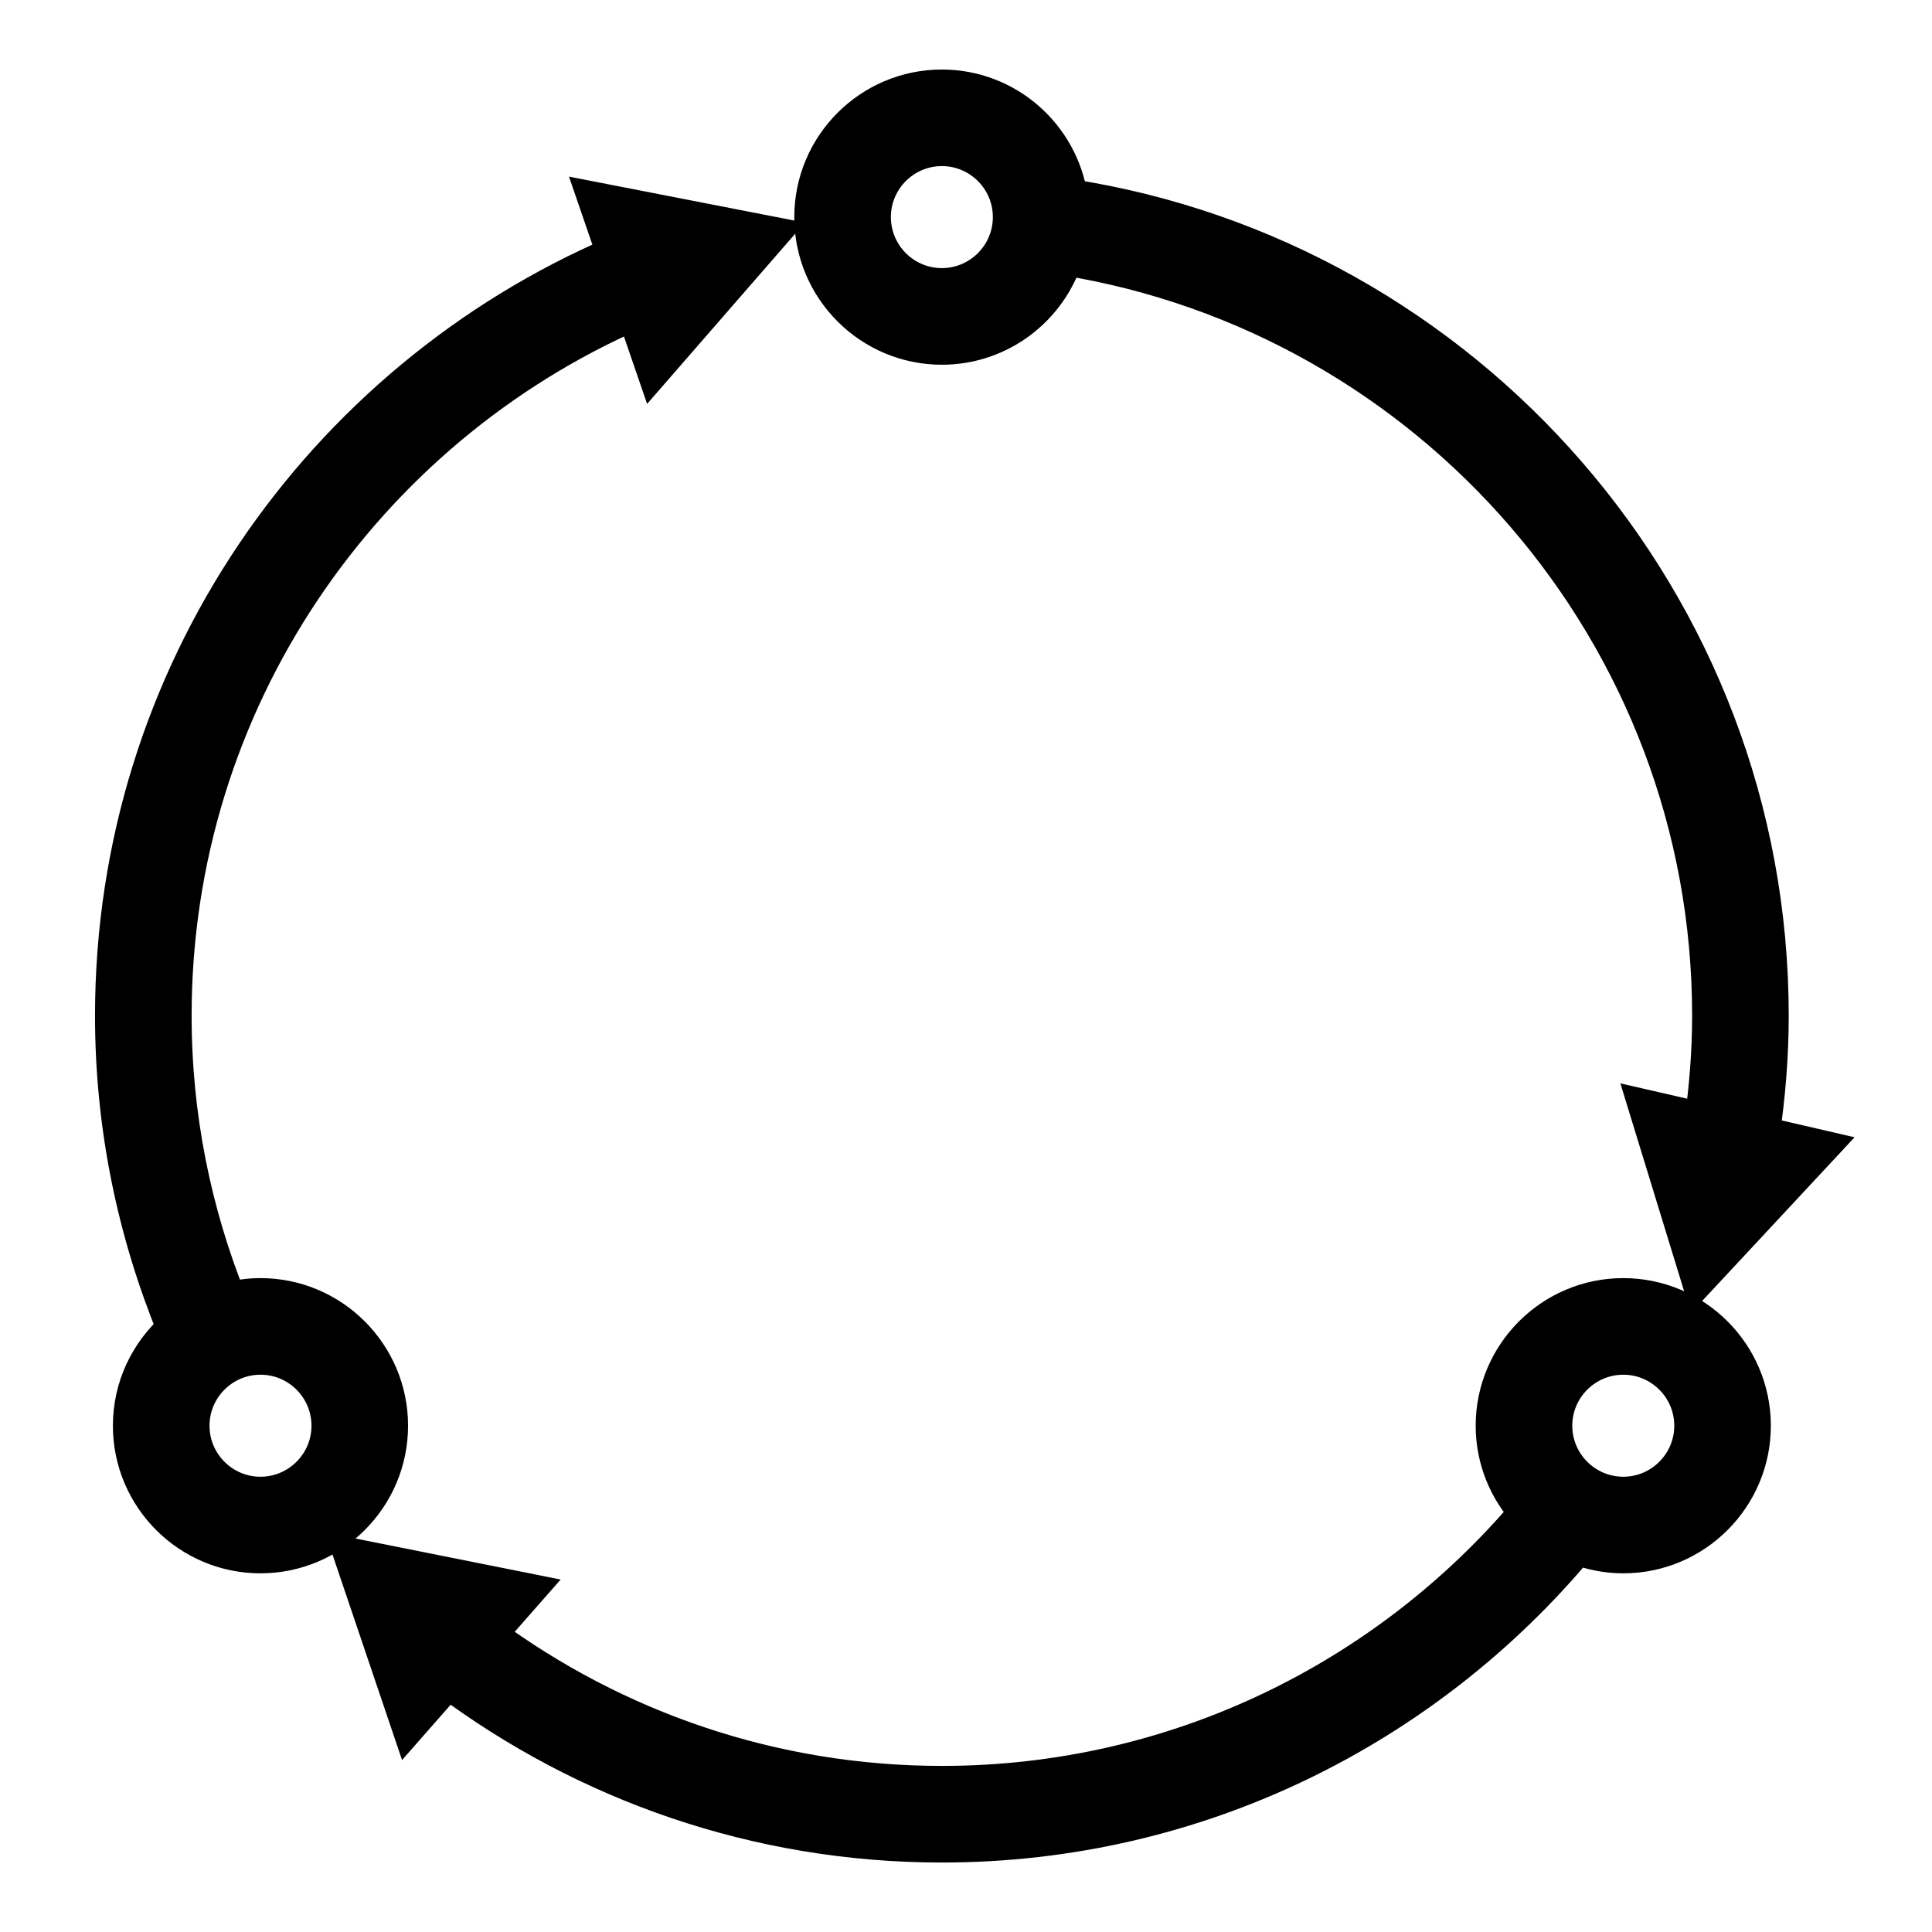 <svg xmlns="http://www.w3.org/2000/svg" xmlns:xlink="http://www.w3.org/1999/xlink" version="1.1" x="0px" y="0px" viewBox="0 0 100 100" enable-background="new 0 0 100 100" xml:space="preserve" fill-rule="evenodd" stroke="currentColor" stroke-width="2"><path d="M39.769,12.172l-8.809-1.717l0.945,2.75C16.64,19.761,5.918,34.932,5.918,52.57c0,5.741,1.156,11.212,3.215,16.22  c-1.399,1.219-2.29,3.008-2.29,5.005c0,3.661,2.979,6.64,6.639,6.64s6.639-2.979,6.639-6.64s-2.979-6.64-6.639-6.64  c-0.584,0-1.148,0.083-1.688,0.226c-1.845-4.582-2.876-9.575-2.876-14.811c0-16.325,9.878-30.374,23.966-36.517l0.993,2.89  L39.769,12.172z M17.122,73.795c0,2.007-1.632,3.64-3.639,3.64s-3.639-1.633-3.639-3.64s1.632-3.64,3.639-3.64  S17.122,71.788,17.122,73.795z M91.111,58.763c0.299-2.023,0.473-4.087,0.473-6.192c0-21.387-15.761-39.148-36.275-42.315  c-0.478-3.196-3.232-5.657-6.558-5.657c-3.661,0-6.639,2.979-6.639,6.64s2.979,6.64,6.639,6.64c2.96,0,5.472-1.948,6.326-4.629  c18.967,3.04,33.507,19.512,33.507,39.323c0,1.875-0.149,3.713-0.404,5.518l-2.846-0.654l2.632,8.581l6.116-6.568L91.111,58.763z   M48.751,14.877c-2.007,0-3.639-1.633-3.639-3.64s1.632-3.64,3.639-3.64s3.639,1.633,3.639,3.64S50.758,14.877,48.751,14.877z   M84.021,67.155c-3.661,0-6.64,2.979-6.64,6.64c0,1.729,0.67,3.302,1.758,4.484c-7.312,8.63-18.217,14.124-30.388,14.124  c-8.825,0-16.98-2.896-23.589-7.772l1.963-2.234l-8.801-1.76l2.878,8.502l1.976-2.249c7.142,5.338,15.99,8.514,25.573,8.514  c13.196,0,25.001-6.013,32.864-15.427c0.747,0.292,1.557,0.458,2.405,0.458c3.66,0,6.639-2.979,6.639-6.64  S87.681,67.155,84.021,67.155z M84.021,77.435c-2.007,0-3.64-1.633-3.64-3.64s1.633-3.64,3.64-3.64s3.639,1.633,3.639,3.64  S86.027,77.435,84.021,77.435z"/></svg>
